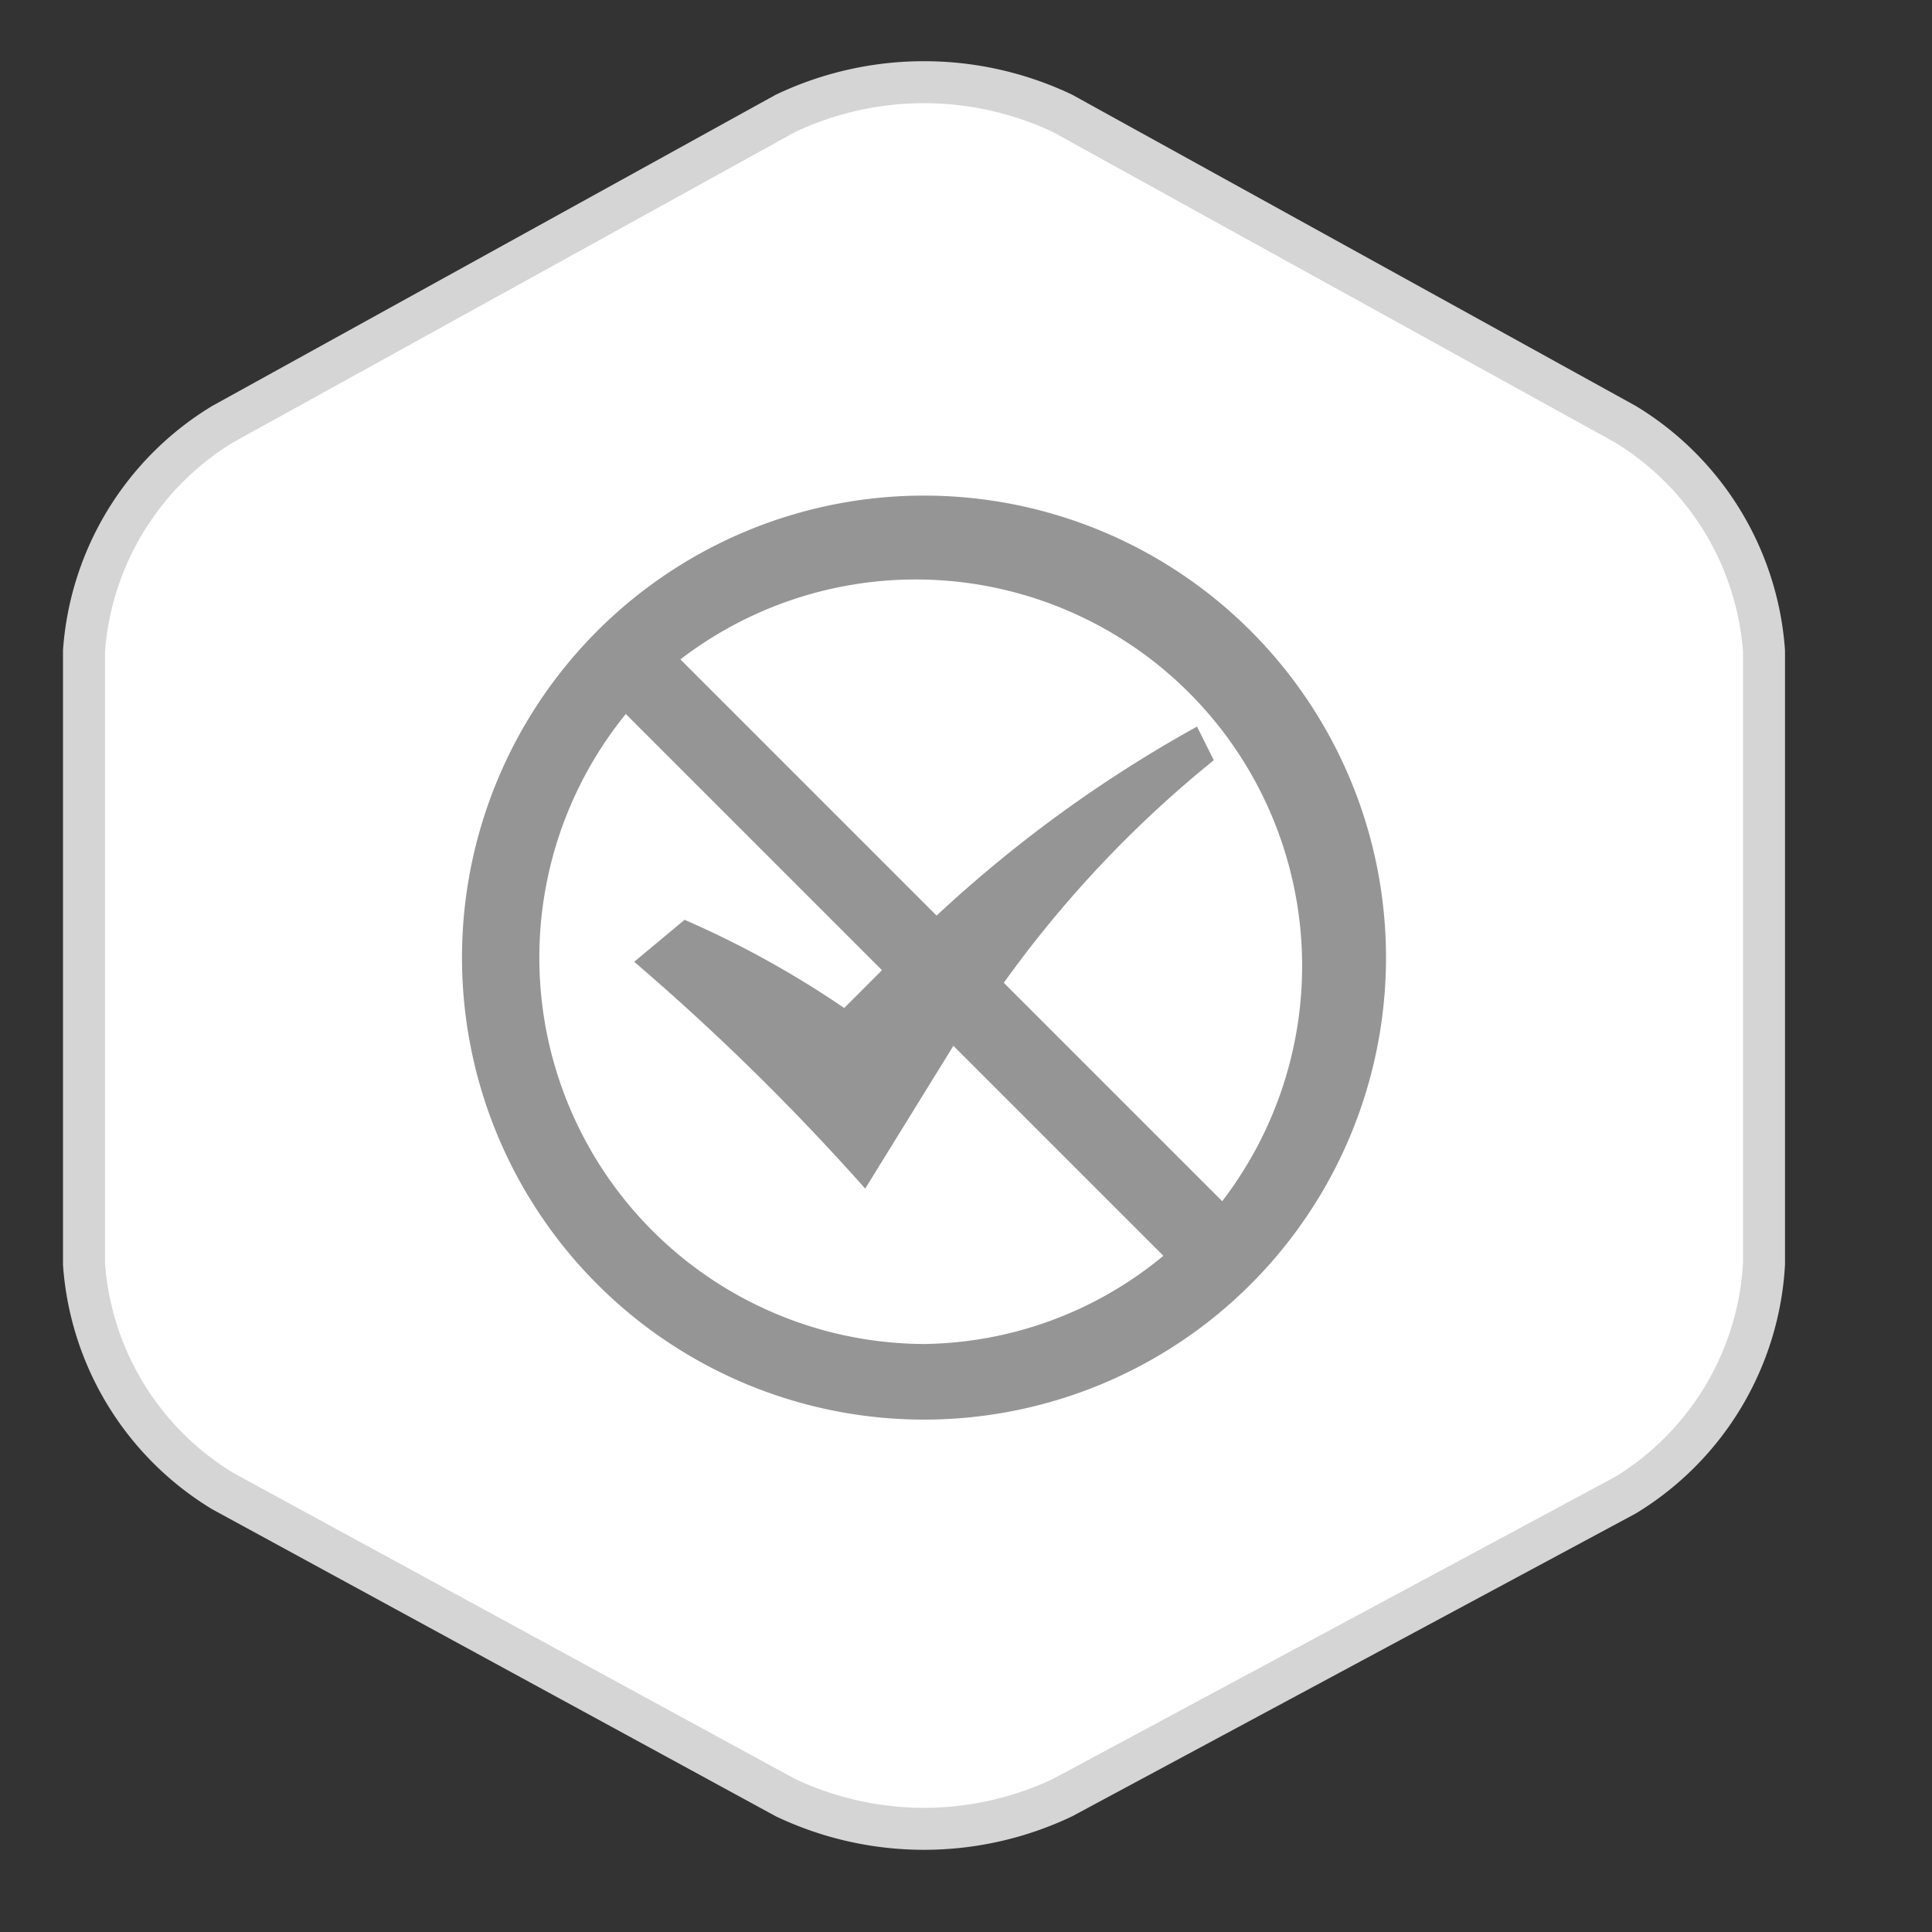 <svg width="30" height="30" viewBox="-2 -2 46 46">
  <rect x="-2" y="-2" width="46" height="46" fill="#333333" stroke="none"/>
  <path
    d="M36.7,33.6A6.9,6.9,0,0,0,40,28.1V13.5a6.9,6.9,0,0,0-3.3-5.4L23.3.7a7.7,7.7,0,0,0-6.6,0L3.3,8.1A6.9,6.9,0,0,0,0,13.5V28.1a6.9,6.9,0,0,0,3.3,5.4l13.4,7.3a7.7,7.7,0,0,0,6.6,0Z"
    fill="#ffffff" fillRule="evenodd" stroke="#d5d5d5" strokeWidth="3px"
  />
  <path
    d="M20,9.8a11,11,0,1,0,11,11A11,11,0,0,0,20,9.8ZM20,30a9.2,9.2,0,0,1-7.1-15L19,21.1l-.9.9a23.1,23.1,0,0,0-3.8-2.1l-1.2,1a56.6,56.6,0,0,1,5.5,5.4l2.1-3.4,5,5A9.1,9.1,0,0,1,20,30Zm7.1-3.4-5.2-5.2a27.1,27.1,0,0,1,5-5.3l-.4-.8a31.3,31.3,0,0,0-6.2,4.5l-6.1-6.1A9.2,9.2,0,0,1,27.1,26.6Z"
    fill="#959595"
  />
</svg>
